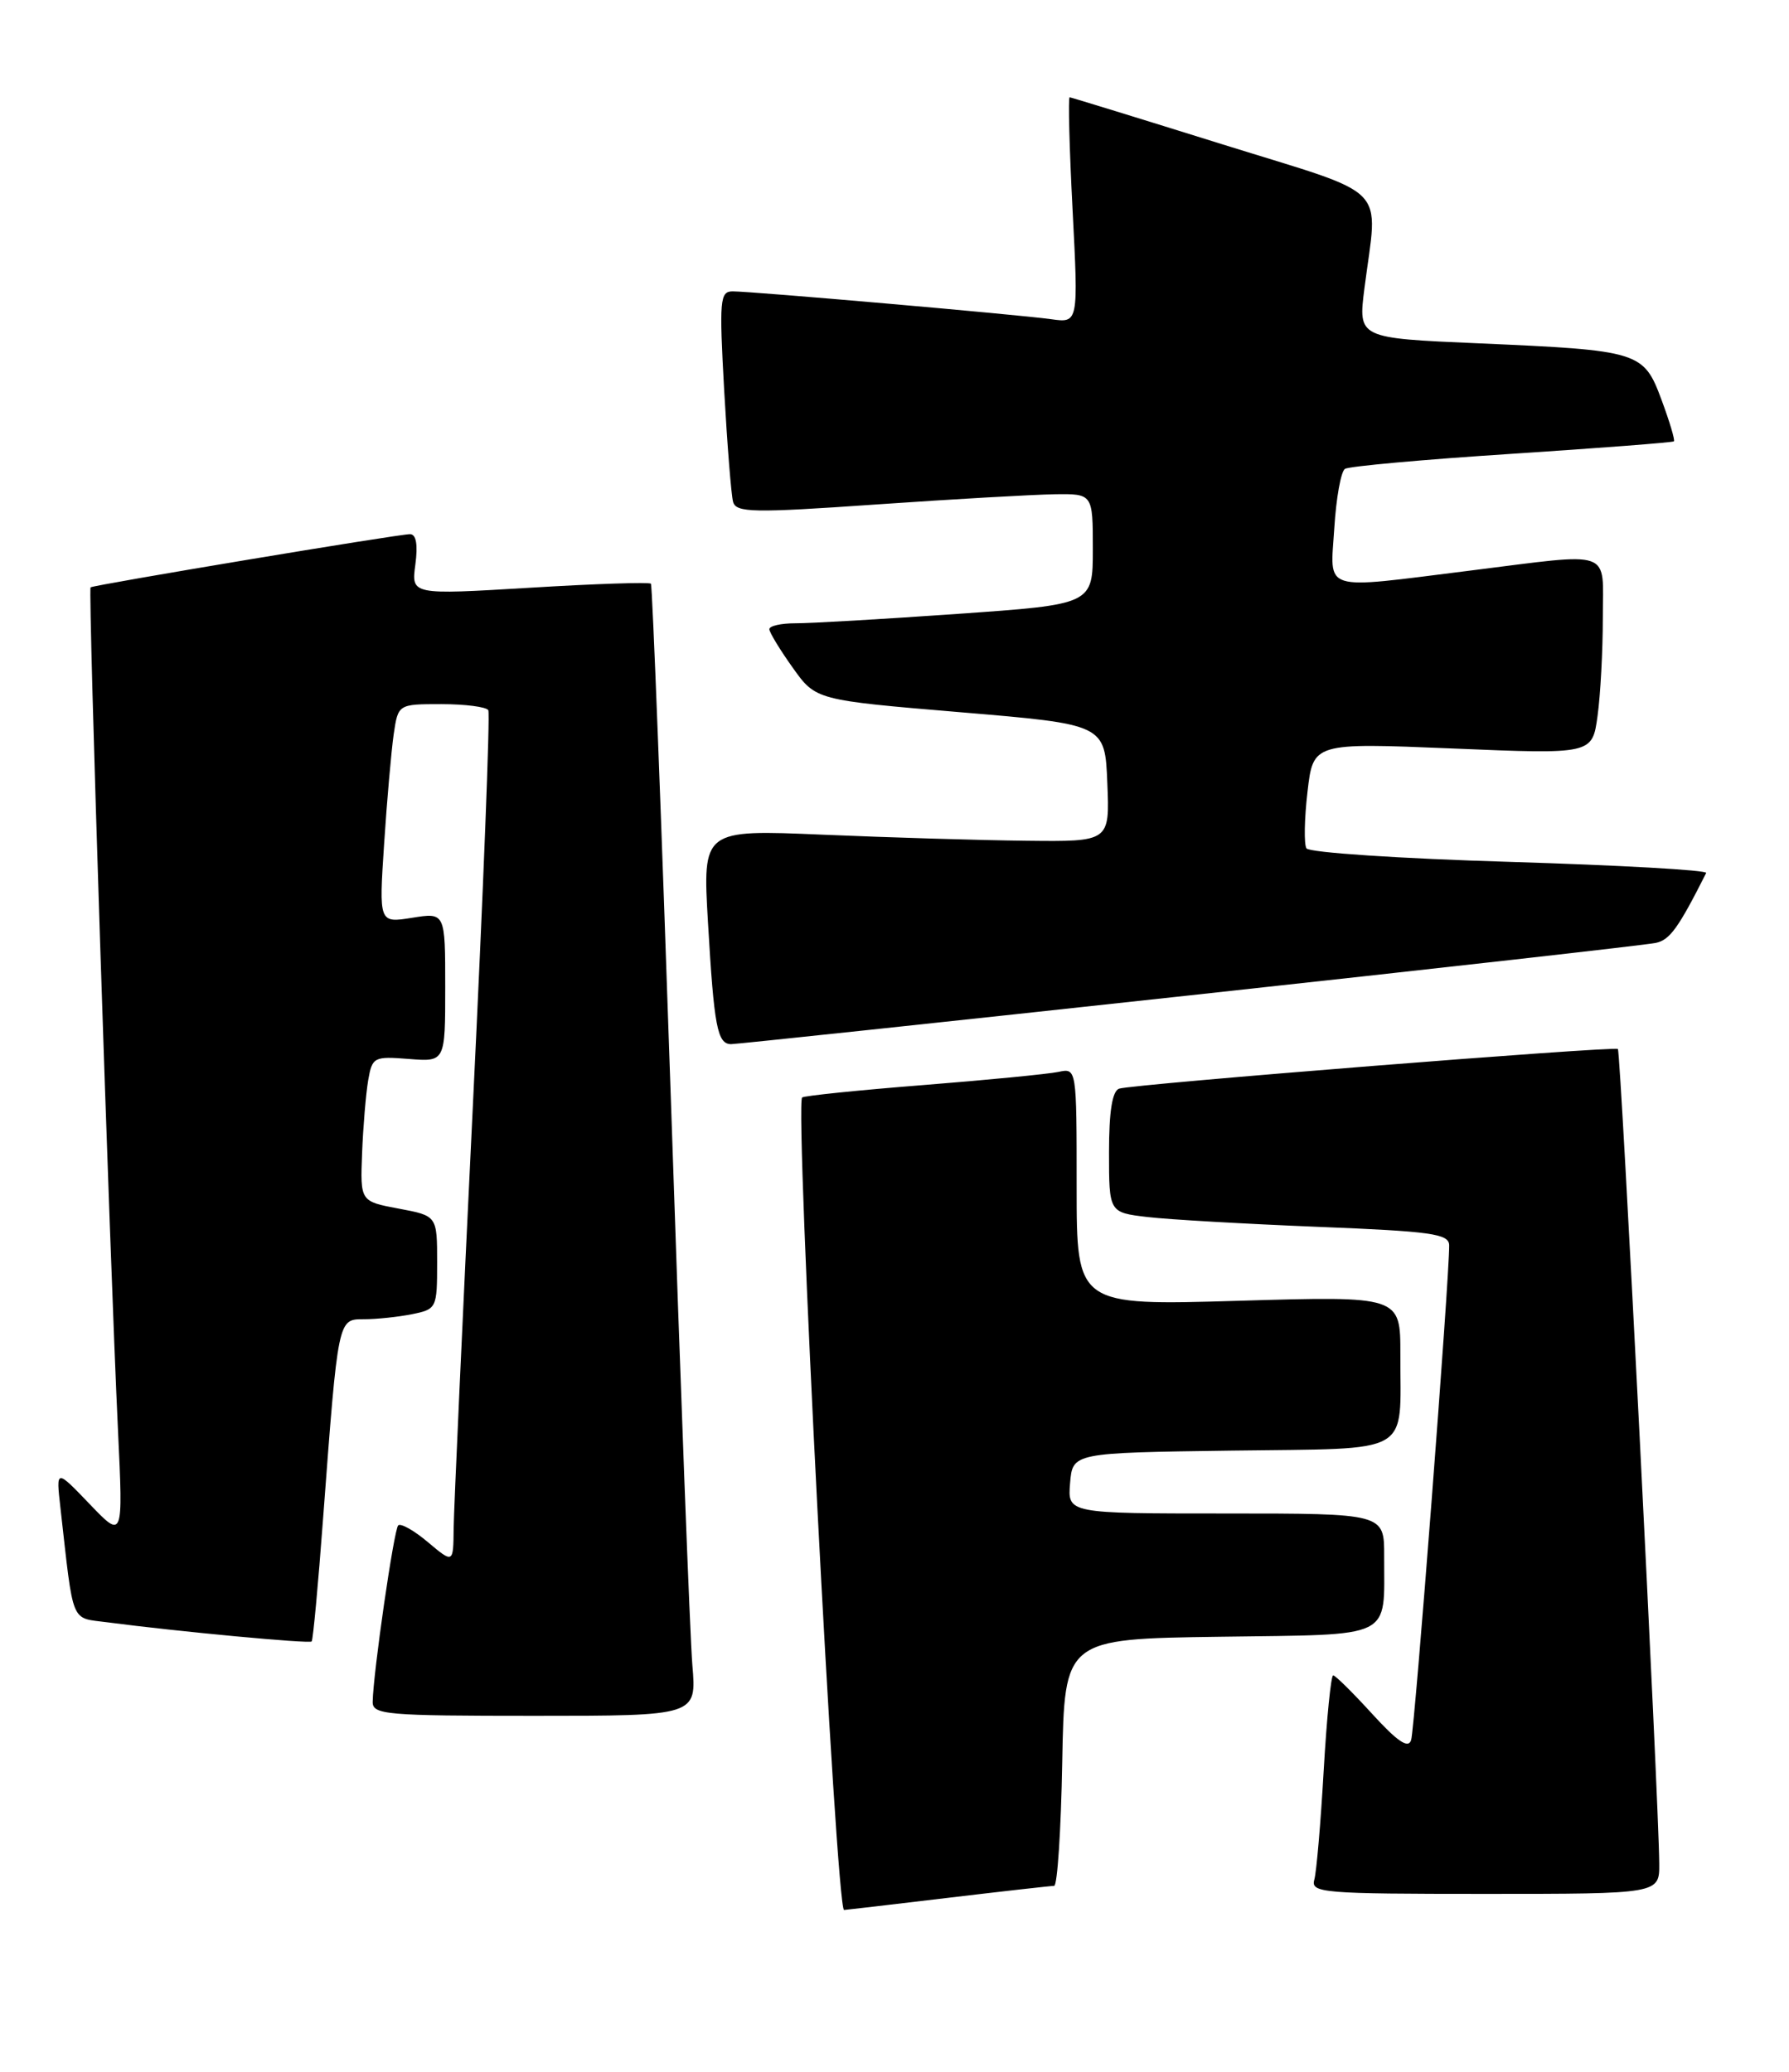 <?xml version="1.0" encoding="UTF-8" standalone="no"?>
<!DOCTYPE svg PUBLIC "-//W3C//DTD SVG 1.1//EN" "http://www.w3.org/Graphics/SVG/1.1/DTD/svg11.dtd" >
<svg xmlns="http://www.w3.org/2000/svg" xmlns:xlink="http://www.w3.org/1999/xlink" version="1.1" viewBox="0 0 221 256">
 <g >
 <path fill="currentColor"
d=" M 117.00 234.50 C 123.88 233.68 129.83 233.01 130.22 233.01 C 130.62 233.00 131.07 226.14 131.22 217.75 C 131.50 202.50 131.50 202.50 150.64 202.23 C 172.47 201.92 170.96 202.66 170.99 192.25 C 171.00 187.00 171.00 187.00 151.44 187.00 C 131.88 187.00 131.88 187.00 132.19 183.25 C 132.50 179.50 132.50 179.50 152.14 179.23 C 174.82 178.92 172.96 179.98 172.99 167.32 C 173.00 160.13 173.00 160.13 153.00 160.72 C 133.00 161.31 133.00 161.31 133.00 146.64 C 133.00 131.96 133.00 131.96 130.75 132.44 C 129.51 132.70 121.97 133.44 114.00 134.07 C 106.03 134.70 99.32 135.39 99.09 135.60 C 98.16 136.48 103.29 236.03 104.27 235.99 C 104.40 235.99 110.12 235.32 117.00 234.50 Z  M 204.97 230.25 C 204.92 222.53 200.22 129.89 199.86 129.61 C 199.37 129.23 139.84 133.96 138.25 134.51 C 137.40 134.80 137.00 137.32 137.00 142.37 C 137.00 149.81 137.00 149.81 141.75 150.37 C 144.36 150.68 153.81 151.22 162.75 151.58 C 176.85 152.14 179.00 152.44 179.02 153.86 C 179.07 157.67 174.77 213.63 174.32 215.00 C 173.97 216.09 172.64 215.19 169.50 211.75 C 167.12 209.14 164.96 207.00 164.69 207.00 C 164.42 207.00 163.89 212.29 163.52 218.75 C 163.15 225.21 162.63 231.29 162.36 232.25 C 161.90 233.88 163.37 234.00 183.43 234.00 C 205.00 234.00 205.00 234.00 204.97 230.25 Z  M 85.53 205.75 C 85.24 202.31 84.05 170.93 82.88 136.00 C 81.70 101.08 80.59 72.33 80.41 72.12 C 80.22 71.91 73.48 72.13 65.44 72.62 C 50.80 73.50 50.80 73.50 51.31 69.75 C 51.64 67.29 51.41 66.00 50.65 66.00 C 49.25 65.99 11.63 72.26 11.19 72.57 C 10.86 72.80 13.52 154.43 14.58 176.83 C 15.21 190.15 15.21 190.15 11.07 185.83 C 6.92 181.50 6.92 181.50 7.46 186.25 C 9.13 201.00 8.65 199.83 13.30 200.45 C 21.98 201.59 38.22 203.11 38.50 202.81 C 38.67 202.64 39.31 195.75 39.92 187.50 C 41.78 162.74 41.73 163.00 44.97 163.00 C 46.50 163.00 49.16 162.72 50.88 162.38 C 53.94 161.76 54.00 161.64 54.00 155.98 C 54.00 150.22 54.00 150.22 49.25 149.33 C 44.50 148.44 44.50 148.44 44.73 142.47 C 44.86 139.19 45.20 135.15 45.48 133.49 C 45.98 130.60 46.18 130.50 50.50 130.84 C 55.00 131.20 55.00 131.20 55.00 121.97 C 55.00 112.74 55.00 112.74 50.90 113.40 C 46.81 114.05 46.81 114.05 47.45 104.28 C 47.80 98.90 48.34 92.81 48.63 90.75 C 49.18 87.00 49.18 87.00 54.53 87.00 C 57.47 87.00 60.08 87.34 60.32 87.75 C 60.56 88.16 59.70 110.10 58.42 136.50 C 57.14 162.90 56.07 186.45 56.04 188.84 C 56.00 193.18 56.00 193.18 52.87 190.55 C 51.16 189.10 49.50 188.17 49.19 188.47 C 48.66 189.00 46.11 206.61 46.04 210.25 C 46.00 211.86 47.61 212.00 66.03 212.00 C 86.06 212.00 86.06 212.00 85.53 205.75 Z  M 147.00 122.98 C 177.53 119.66 203.42 116.75 204.55 116.50 C 206.28 116.13 207.33 114.68 210.77 107.86 C 210.95 107.51 200.04 106.90 186.53 106.49 C 173.02 106.09 161.71 105.34 161.39 104.82 C 161.07 104.31 161.13 101.16 161.52 97.83 C 162.22 91.77 162.22 91.77 179.46 92.48 C 196.70 93.20 196.70 93.20 197.35 88.46 C 197.71 85.85 198.00 80.41 198.00 76.36 C 198.00 67.72 199.54 68.26 181.54 70.51 C 163.00 72.82 164.33 73.24 164.83 65.25 C 165.06 61.54 165.65 58.24 166.15 57.93 C 166.65 57.61 175.93 56.77 186.78 56.07 C 197.62 55.36 206.63 54.67 206.78 54.53 C 206.94 54.39 206.25 52.09 205.26 49.42 C 203.04 43.43 202.58 43.29 182.63 42.42 C 167.77 41.78 167.77 41.78 168.55 35.64 C 170.22 22.55 172.04 24.40 151.00 17.83 C 140.82 14.65 132.34 12.04 132.14 12.02 C 131.94 12.01 132.10 18.28 132.50 25.95 C 133.22 39.91 133.22 39.91 129.86 39.44 C 125.77 38.87 92.93 36.00 90.51 36.00 C 88.93 36.00 88.84 37.04 89.46 48.25 C 89.84 54.99 90.33 61.18 90.56 62.01 C 90.94 63.35 93.01 63.39 108.24 62.33 C 117.73 61.67 127.64 61.11 130.25 61.07 C 135.00 61.00 135.00 61.00 135.00 67.84 C 135.00 74.68 135.00 74.68 118.25 75.85 C 109.04 76.50 100.04 77.02 98.25 77.01 C 96.46 77.01 95.02 77.34 95.04 77.75 C 95.06 78.16 96.36 80.30 97.93 82.50 C 100.78 86.50 100.78 86.50 118.64 88.00 C 136.50 89.50 136.50 89.50 136.79 96.75 C 137.09 104.00 137.09 104.00 126.79 103.88 C 121.13 103.82 109.81 103.48 101.64 103.13 C 86.79 102.50 86.79 102.50 87.46 114.00 C 88.21 126.88 88.61 129.00 90.32 129.01 C 90.97 129.01 116.47 126.30 147.00 122.98 Z "/>
</g>
</svg>